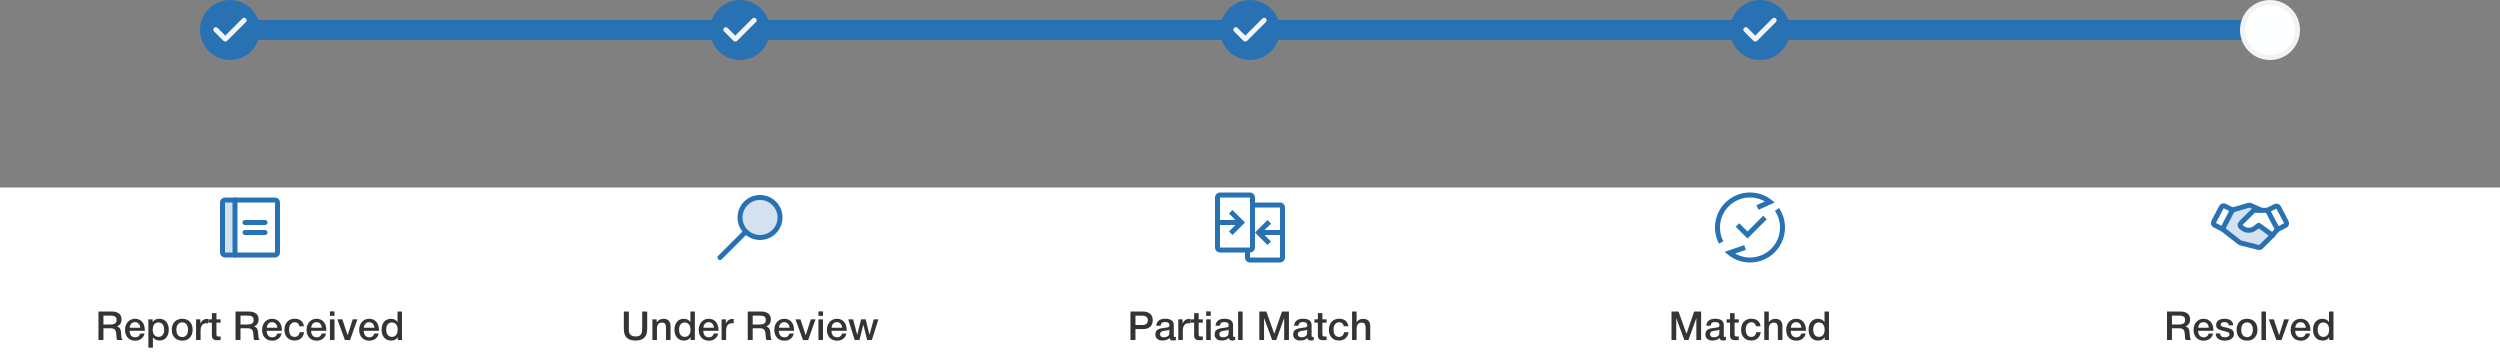 <svg width="1000" height="145" viewBox="0 0 1000 145" fill="none" xmlns="http://www.w3.org/2000/svg">
<rect x="0" y="0" width="1000" height="145" fill="#808080" stroke="none"/>
<rect x="88" y="8" width="827" height="8" rx="4" fill="#F2F3F7"/>
<rect x="88" y="8" width="816" height="8" rx="4" fill="#2872B3"/>
<circle cx="92" cy="12" r="12" fill="#2872B3"/>
<path fill-rule="evenodd" clip-rule="evenodd" d="M98.364 7.407C98.552 7.595 98.657 7.849 98.657 8.114C98.657 8.38 98.552 8.634 98.364 8.821L90.869 16.317C90.77 16.416 90.652 16.494 90.523 16.548C90.393 16.602 90.254 16.629 90.114 16.629C89.974 16.629 89.836 16.602 89.706 16.548C89.577 16.494 89.459 16.416 89.36 16.317L85.636 12.593C85.541 12.501 85.464 12.391 85.412 12.269C85.36 12.147 85.332 12.015 85.331 11.883C85.33 11.75 85.355 11.618 85.405 11.495C85.456 11.373 85.53 11.261 85.624 11.167C85.718 11.073 85.829 10.999 85.952 10.948C86.075 10.898 86.207 10.873 86.34 10.874C86.472 10.875 86.603 10.903 86.725 10.955C86.847 11.008 86.958 11.084 87.05 11.179L90.114 14.243L96.949 7.407C97.042 7.314 97.153 7.241 97.274 7.19C97.395 7.14 97.525 7.114 97.657 7.114C97.788 7.114 97.918 7.14 98.04 7.19C98.161 7.241 98.271 7.314 98.364 7.407Z" fill="#F2F3F7"/>
<circle cx="296" cy="12" r="12" fill="#2872B3"/>
<path fill-rule="evenodd" clip-rule="evenodd" d="M302.364 7.407C302.552 7.595 302.657 7.849 302.657 8.114C302.657 8.38 302.552 8.634 302.364 8.821L294.869 16.317C294.77 16.416 294.652 16.494 294.523 16.548C294.393 16.602 294.255 16.629 294.114 16.629C293.974 16.629 293.836 16.602 293.706 16.548C293.577 16.494 293.459 16.416 293.36 16.317L289.636 12.593C289.541 12.501 289.464 12.391 289.412 12.269C289.36 12.147 289.332 12.015 289.331 11.883C289.33 11.75 289.355 11.618 289.405 11.495C289.456 11.373 289.53 11.261 289.624 11.167C289.718 11.073 289.829 10.999 289.952 10.948C290.075 10.898 290.207 10.873 290.34 10.874C290.472 10.875 290.603 10.903 290.726 10.955C290.848 11.008 290.958 11.084 291.05 11.179L294.114 14.243L300.949 7.407C301.042 7.314 301.153 7.241 301.274 7.19C301.395 7.14 301.525 7.114 301.657 7.114C301.788 7.114 301.918 7.14 302.04 7.19C302.161 7.241 302.271 7.314 302.364 7.407Z" fill="#F2F3F7"/>
<circle cx="500" cy="12" r="12" fill="#2872B3"/>
<path fill-rule="evenodd" clip-rule="evenodd" d="M506.364 7.407C506.552 7.595 506.657 7.849 506.657 8.114C506.657 8.38 506.552 8.634 506.364 8.821L498.869 16.317C498.77 16.416 498.652 16.494 498.523 16.548C498.393 16.602 498.255 16.629 498.114 16.629C497.974 16.629 497.836 16.602 497.706 16.548C497.577 16.494 497.459 16.416 497.36 16.317L493.636 12.593C493.541 12.501 493.464 12.391 493.412 12.269C493.36 12.147 493.332 12.015 493.331 11.883C493.33 11.75 493.355 11.618 493.405 11.495C493.456 11.373 493.53 11.261 493.624 11.167C493.718 11.073 493.829 10.999 493.952 10.948C494.075 10.898 494.207 10.873 494.34 10.874C494.472 10.875 494.603 10.903 494.726 10.955C494.848 11.008 494.958 11.084 495.05 11.179L498.114 14.243L504.949 7.407C505.042 7.314 505.153 7.241 505.274 7.19C505.395 7.14 505.525 7.114 505.657 7.114C505.788 7.114 505.918 7.14 506.04 7.19C506.161 7.241 506.271 7.314 506.364 7.407Z" fill="#F2F3F7"/>
<circle cx="704" cy="12" r="12" fill="#2872B3"/>
<path fill-rule="evenodd" clip-rule="evenodd" d="M710.364 7.407C710.552 7.595 710.657 7.849 710.657 8.114C710.657 8.38 710.552 8.634 710.364 8.821L702.869 16.317C702.77 16.416 702.652 16.494 702.523 16.548C702.393 16.602 702.255 16.629 702.114 16.629C701.974 16.629 701.836 16.602 701.706 16.548C701.577 16.494 701.459 16.416 701.36 16.317L697.636 12.593C697.541 12.501 697.464 12.391 697.412 12.269C697.36 12.147 697.332 12.015 697.331 11.883C697.33 11.75 697.355 11.618 697.405 11.495C697.456 11.373 697.53 11.261 697.624 11.167C697.718 11.073 697.829 10.999 697.952 10.948C698.075 10.898 698.207 10.873 698.34 10.874C698.472 10.875 698.603 10.903 698.726 10.955C698.848 11.008 698.958 11.084 699.05 11.179L702.114 14.243L708.949 7.407C709.042 7.314 709.153 7.241 709.274 7.19C709.395 7.14 709.525 7.114 709.657 7.114C709.788 7.114 709.918 7.14 710.04 7.19C710.161 7.241 710.271 7.314 710.364 7.407Z" fill="#F2F3F7"/>
<circle cx="908" cy="12" r="11" fill="#FEFFFF" stroke="#F2F3F7" stroke-width="2"/>
<rect width="200" height="70" transform="translate(0 75)" fill="white"/>
<path opacity="0.2" d="M94 102H90C89.735 102 89.48 101.895 89.293 101.707C89.105 101.52 89 101.265 89 101V81C89 80.735 89.105 80.48 89.293 80.293C89.48 80.105 89.735 80 90 80H94V102Z" fill="#2872B3"/>
<path d="M98 89H106" stroke="#2872B3" stroke-width="2" stroke-linecap="round" stroke-linejoin="round"/>
<path d="M98 93H106" stroke="#2872B3" stroke-width="2" stroke-linecap="round" stroke-linejoin="round"/>
<path d="M110 80H90C89.448 80 89 80.448 89 81V101C89 101.552 89.448 102 90 102H110C110.552 102 111 101.552 111 101V81C111 80.448 110.552 80 110 80Z" stroke="#2872B3" stroke-width="2" stroke-linecap="round" stroke-linejoin="round"/>
<path d="M94 80V102" stroke="#2872B3" stroke-width="2" stroke-linecap="round" stroke-linejoin="round"/>
<path d="M39.387 124.608H44.779C45.899 124.608 46.827 124.864 47.547 125.376C48.251 125.888 48.619 126.688 48.619 127.776C48.619 128.464 48.443 129.056 48.123 129.536C47.787 130.016 47.323 130.368 46.731 130.576C47.003 130.64 47.243 130.736 47.451 130.864C47.643 130.992 47.803 131.136 47.915 131.28C48.027 131.44 48.123 131.632 48.203 131.856C48.267 132.096 48.315 132.304 48.347 132.48C48.379 132.656 48.395 132.88 48.427 133.168C48.427 133.248 48.443 133.392 48.459 133.6C48.475 133.824 48.491 133.968 48.491 134.032C48.491 134.096 48.507 134.224 48.523 134.384C48.539 134.56 48.555 134.688 48.571 134.752C48.571 134.816 48.587 134.928 48.619 135.056C48.651 135.184 48.667 135.296 48.699 135.36C48.715 135.424 48.747 135.504 48.779 135.6C48.811 135.696 48.843 135.76 48.891 135.824C48.923 135.888 48.971 135.952 49.035 136H46.891C46.859 135.968 46.827 135.92 46.795 135.856C46.763 135.792 46.747 135.728 46.731 135.664C46.699 135.6 46.683 135.536 46.683 135.472C46.667 135.408 46.651 135.328 46.635 135.232C46.619 135.136 46.619 135.04 46.619 134.976L46.587 134.688L46.555 134.4C46.555 134.336 46.539 134.224 46.539 134.064C46.523 133.904 46.523 133.792 46.523 133.728C46.459 132.8 46.267 132.176 45.931 131.824C45.595 131.472 44.955 131.296 44.027 131.296H41.371V136H39.387V124.608ZM41.371 126.24V129.808H44.011C44.395 129.808 44.715 129.792 44.987 129.744C45.243 129.712 45.515 129.632 45.787 129.52C46.059 129.408 46.267 129.216 46.411 128.96C46.555 128.704 46.635 128.384 46.635 127.984C46.635 127.632 46.571 127.328 46.443 127.088C46.315 126.848 46.123 126.672 45.883 126.544C45.643 126.432 45.403 126.352 45.147 126.304C44.891 126.272 44.603 126.24 44.267 126.24H41.371ZM57.821 133.424C57.613 134.32 57.165 135.024 56.493 135.52C55.821 136.032 55.005 136.272 54.077 136.272C52.829 136.272 51.837 135.872 51.101 135.072C50.365 134.272 50.013 133.232 50.013 131.968C50.013 130.688 50.381 129.616 51.133 128.768C51.885 127.936 52.845 127.504 54.013 127.504C55.213 127.504 56.173 127.92 56.877 128.752C57.581 129.584 57.933 130.704 57.933 132.128V132.32H51.837C51.853 133.152 52.061 133.808 52.461 134.256C52.845 134.704 53.405 134.928 54.109 134.928C54.605 134.928 55.005 134.816 55.325 134.576C55.645 134.336 55.885 133.952 56.077 133.424H57.821ZM56.109 131.104C56.045 130.416 55.837 129.872 55.453 129.472C55.069 129.072 54.589 128.864 53.997 128.864C53.389 128.864 52.909 129.056 52.541 129.44C52.173 129.824 51.949 130.384 51.869 131.104H56.109ZM61.063 127.744V128.848C61.607 127.952 62.503 127.504 63.751 127.504C64.887 127.504 65.799 127.904 66.487 128.704C67.159 129.504 67.511 130.576 67.511 131.904C67.511 133.216 67.175 134.256 66.503 135.04C65.831 135.824 64.951 136.208 63.847 136.208C62.663 136.208 61.767 135.776 61.159 134.912V139.056H59.351V127.744H61.063ZM63.383 128.976C62.663 128.976 62.103 129.232 61.703 129.744C61.287 130.256 61.095 130.976 61.095 131.872C61.095 132.768 61.287 133.472 61.703 133.984C62.119 134.496 62.679 134.752 63.415 134.752C64.103 134.752 64.647 134.496 65.063 133.984C65.463 133.472 65.671 132.784 65.671 131.904C65.671 131.008 65.463 130.304 65.047 129.776C64.631 129.248 64.087 128.976 63.383 128.976ZM72.925 127.504C74.173 127.504 75.181 127.904 75.933 128.688C76.669 129.488 77.053 130.544 77.053 131.872C77.053 133.216 76.669 134.288 75.933 135.072C75.197 135.872 74.189 136.256 72.925 136.256C71.629 136.256 70.605 135.872 69.853 135.072C69.085 134.288 68.717 133.216 68.717 131.872C68.717 130.544 69.085 129.488 69.853 128.688C70.621 127.904 71.645 127.504 72.925 127.504ZM72.893 128.944C72.157 128.944 71.597 129.216 71.181 129.728C70.765 130.256 70.557 130.976 70.557 131.872C70.557 132.8 70.765 133.536 71.181 134.048C71.597 134.576 72.173 134.832 72.909 134.832C73.613 134.832 74.173 134.576 74.589 134.048C75.005 133.52 75.213 132.784 75.213 131.856C75.213 130.96 75.005 130.24 74.589 129.728C74.173 129.216 73.613 128.944 72.893 128.944ZM83.257 127.584V129.328C82.937 129.296 82.713 129.28 82.617 129.28C81.017 129.28 80.233 130.32 80.233 132.368V136H78.425V127.744H80.137V129.392C80.713 128.176 81.641 127.552 82.905 127.552L83.257 127.584ZM88.242 127.744V129.072H86.578V133.424C86.578 133.68 86.578 133.872 86.594 133.968C86.594 134.064 86.626 134.176 86.69 134.304C86.738 134.432 86.834 134.512 86.962 134.544C87.09 134.592 87.282 134.608 87.522 134.608C87.81 134.608 88.05 134.608 88.242 134.576V136.016C87.874 136.064 87.458 136.08 87.01 136.08C86.69 136.08 86.402 136.064 86.162 136.016C85.922 135.968 85.73 135.904 85.57 135.84C85.41 135.776 85.266 135.68 85.17 135.52C85.058 135.36 84.978 135.232 84.914 135.136C84.85 135.04 84.818 134.848 84.786 134.592C84.754 134.336 84.754 134.144 84.754 134.016V133.312V133.216V133.12V133.008V129.072H83.378V127.744H84.754V125.264H86.578V127.744H88.242ZM94.215 124.608H99.607C100.727 124.608 101.655 124.864 102.375 125.376C103.079 125.888 103.447 126.688 103.447 127.776C103.447 128.464 103.271 129.056 102.951 129.536C102.615 130.016 102.151 130.368 101.559 130.576C101.831 130.64 102.071 130.736 102.279 130.864C102.471 130.992 102.631 131.136 102.743 131.28C102.855 131.44 102.951 131.632 103.031 131.856C103.095 132.096 103.143 132.304 103.175 132.48C103.207 132.656 103.223 132.88 103.255 133.168C103.255 133.248 103.271 133.392 103.287 133.6C103.303 133.824 103.319 133.968 103.319 134.032C103.319 134.096 103.335 134.224 103.351 134.384C103.367 134.56 103.383 134.688 103.399 134.752C103.399 134.816 103.415 134.928 103.447 135.056C103.479 135.184 103.495 135.296 103.527 135.36C103.543 135.424 103.575 135.504 103.607 135.6C103.639 135.696 103.671 135.76 103.719 135.824C103.751 135.888 103.799 135.952 103.863 136H101.719C101.687 135.968 101.655 135.92 101.623 135.856C101.591 135.792 101.575 135.728 101.559 135.664C101.527 135.6 101.511 135.536 101.511 135.472C101.495 135.408 101.479 135.328 101.463 135.232C101.447 135.136 101.447 135.04 101.447 134.976L101.415 134.688L101.383 134.4C101.383 134.336 101.367 134.224 101.367 134.064C101.351 133.904 101.351 133.792 101.351 133.728C101.287 132.8 101.095 132.176 100.759 131.824C100.423 131.472 99.783 131.296 98.855 131.296H96.199V136H94.215V124.608ZM96.199 126.24V129.808H98.839C99.223 129.808 99.543 129.792 99.815 129.744C100.071 129.712 100.343 129.632 100.615 129.52C100.887 129.408 101.095 129.216 101.239 128.96C101.383 128.704 101.463 128.384 101.463 127.984C101.463 127.632 101.399 127.328 101.271 127.088C101.143 126.848 100.951 126.672 100.711 126.544C100.471 126.432 100.231 126.352 99.975 126.304C99.719 126.272 99.431 126.24 99.095 126.24H96.199ZM112.649 133.424C112.441 134.32 111.993 135.024 111.321 135.52C110.649 136.032 109.833 136.272 108.905 136.272C107.657 136.272 106.665 135.872 105.929 135.072C105.193 134.272 104.841 133.232 104.841 131.968C104.841 130.688 105.209 129.616 105.961 128.768C106.713 127.936 107.673 127.504 108.841 127.504C110.041 127.504 111.001 127.92 111.705 128.752C112.409 129.584 112.761 130.704 112.761 132.128V132.32H106.665C106.681 133.152 106.889 133.808 107.289 134.256C107.673 134.704 108.233 134.928 108.937 134.928C109.433 134.928 109.833 134.816 110.153 134.576C110.473 134.336 110.713 133.952 110.905 133.424H112.649ZM110.937 131.104C110.873 130.416 110.665 129.872 110.281 129.472C109.897 129.072 109.417 128.864 108.825 128.864C108.217 128.864 107.737 129.056 107.369 129.44C107.001 129.824 106.777 130.384 106.697 131.104H110.937ZM121.635 132.88C121.508 133.904 121.092 134.704 120.42 135.312C119.732 135.92 118.868 136.208 117.844 136.208C116.596 136.208 115.62 135.824 114.884 135.04C114.148 134.256 113.78 133.232 113.78 131.952C113.78 130.592 114.148 129.504 114.884 128.704C115.62 127.904 116.628 127.488 117.891 127.488C118.948 127.488 119.796 127.76 120.436 128.288C121.076 128.832 121.46 129.568 121.572 130.512H119.764C119.652 130 119.444 129.6 119.124 129.312C118.804 129.04 118.388 128.896 117.908 128.896C117.204 128.896 116.644 129.168 116.244 129.696C115.828 130.224 115.636 130.944 115.636 131.856C115.636 132.784 115.828 133.488 116.212 134C116.596 134.512 117.14 134.768 117.844 134.768C118.388 134.768 118.82 134.608 119.172 134.288C119.524 133.968 119.748 133.488 119.844 132.88H121.635ZM130.43 133.424C130.222 134.32 129.774 135.024 129.102 135.52C128.43 136.032 127.614 136.272 126.686 136.272C125.438 136.272 124.446 135.872 123.71 135.072C122.974 134.272 122.622 133.232 122.622 131.968C122.622 130.688 122.99 129.616 123.742 128.768C124.494 127.936 125.454 127.504 126.622 127.504C127.822 127.504 128.782 127.92 129.486 128.752C130.19 129.584 130.542 130.704 130.542 132.128V132.32H124.446C124.462 133.152 124.67 133.808 125.07 134.256C125.454 134.704 126.014 134.928 126.718 134.928C127.214 134.928 127.614 134.816 127.934 134.576C128.254 134.336 128.494 133.952 128.686 133.424H130.43ZM128.718 131.104C128.654 130.416 128.446 129.872 128.062 129.472C127.678 129.072 127.198 128.864 126.606 128.864C125.998 128.864 125.518 129.056 125.15 129.44C124.782 129.824 124.558 130.384 124.478 131.104H128.718ZM133.801 124.56V126.352H131.977V124.56H133.801ZM133.801 127.744V136H131.977V127.744H133.801ZM134.956 127.744H136.94L139.052 134.096L141.084 127.744H142.972L140.012 136.016H137.964L134.956 127.744ZM151.477 133.424C151.269 134.32 150.821 135.024 150.149 135.52C149.477 136.032 148.661 136.272 147.733 136.272C146.485 136.272 145.493 135.872 144.757 135.072C144.021 134.272 143.669 133.232 143.669 131.968C143.669 130.688 144.037 129.616 144.789 128.768C145.541 127.936 146.501 127.504 147.669 127.504C148.869 127.504 149.829 127.92 150.533 128.752C151.237 129.584 151.589 130.704 151.589 132.128V132.32H145.493C145.509 133.152 145.717 133.808 146.117 134.256C146.501 134.704 147.061 134.928 147.765 134.928C148.261 134.928 148.661 134.816 148.981 134.576C149.301 134.336 149.541 133.952 149.733 133.424H151.477ZM149.765 131.104C149.701 130.416 149.493 129.872 149.109 129.472C148.725 129.072 148.245 128.864 147.653 128.864C147.045 128.864 146.565 129.056 146.197 129.44C145.829 129.824 145.605 130.384 145.525 131.104H149.765ZM160.8 124.608V136H159.088V134.864C158.56 135.776 157.68 136.224 156.448 136.224C155.28 136.224 154.352 135.84 153.664 135.04C152.976 134.256 152.64 133.2 152.64 131.856C152.64 130.544 152.976 129.488 153.648 128.704C154.32 127.92 155.232 127.52 156.384 127.52C157.536 127.52 158.416 127.952 159.008 128.816V124.608H160.8ZM156.72 128.992C156.016 128.992 155.472 129.248 155.072 129.76C154.672 130.272 154.48 130.96 154.48 131.824C154.48 132.736 154.672 133.456 155.088 133.968C155.504 134.496 156.064 134.752 156.784 134.752C157.488 134.752 158.048 134.496 158.448 133.984C158.848 133.472 159.056 132.768 159.056 131.856C159.056 130.96 158.848 130.256 158.432 129.744C158.016 129.248 157.456 128.992 156.72 128.992Z" fill="#343434"/>
<rect width="200" height="70" transform="translate(200 75)" fill="white"/>
<path d="M298.347 92.653C295.227 89.533 295.227 84.467 298.347 81.333C301.467 78.213 306.533 78.213 309.667 81.333C312.787 84.453 312.787 89.52 309.667 92.653C306.547 95.773 301.48 95.773 298.347 92.653Z" fill="#2872B3" fill-opacity="0.2" stroke="#2872B3" stroke-width="2" stroke-linecap="round" stroke-linejoin="round"/>
<path d="M298 93L288 103" stroke="#2872B3" stroke-width="2" stroke-linecap="round" stroke-linejoin="round"/>
<path d="M258.878 124.608V131.584C258.878 134.688 257.326 136.224 254.238 136.224C252.622 136.224 251.438 135.84 250.67 135.072C249.902 134.304 249.534 133.136 249.534 131.552V124.608H251.534V131.952C251.534 133.712 252.446 134.576 254.27 134.576C254.814 134.576 255.278 134.512 255.63 134.352C255.982 134.208 256.254 133.984 256.43 133.664C256.59 133.36 256.718 133.024 256.782 132.672C256.846 132.32 256.878 131.872 256.878 131.328V124.608H258.878ZM262.681 127.744V128.96C263.337 128 264.249 127.52 265.417 127.52C266.345 127.52 267.049 127.776 267.513 128.288C267.977 128.8 268.217 129.536 268.217 130.496V136H266.393V131.2C266.393 130.88 266.377 130.608 266.345 130.384C266.313 130.16 266.233 129.936 266.137 129.712C266.041 129.488 265.881 129.328 265.657 129.216C265.433 129.104 265.145 129.04 264.793 129.04C263.449 129.04 262.777 129.888 262.777 131.552V136H260.953V127.744H262.681ZM277.948 124.608V136H276.236V134.864C275.708 135.776 274.828 136.224 273.596 136.224C272.428 136.224 271.5 135.84 270.812 135.04C270.124 134.256 269.788 133.2 269.788 131.856C269.788 130.544 270.124 129.488 270.796 128.704C271.468 127.92 272.38 127.52 273.532 127.52C274.684 127.52 275.564 127.952 276.156 128.816V124.608H277.948ZM273.868 128.992C273.164 128.992 272.62 129.248 272.22 129.76C271.82 130.272 271.628 130.96 271.628 131.824C271.628 132.736 271.82 133.456 272.236 133.968C272.652 134.496 273.212 134.752 273.932 134.752C274.636 134.752 275.196 134.496 275.596 133.984C275.996 133.472 276.204 132.768 276.204 131.856C276.204 130.96 275.996 130.256 275.58 129.744C275.164 129.248 274.604 128.992 273.868 128.992ZM287.297 133.424C287.089 134.32 286.641 135.024 285.969 135.52C285.297 136.032 284.481 136.272 283.553 136.272C282.305 136.272 281.313 135.872 280.577 135.072C279.841 134.272 279.489 133.232 279.489 131.968C279.489 130.688 279.857 129.616 280.609 128.768C281.361 127.936 282.321 127.504 283.489 127.504C284.689 127.504 285.649 127.92 286.353 128.752C287.057 129.584 287.409 130.704 287.409 132.128V132.32H281.313C281.329 133.152 281.537 133.808 281.937 134.256C282.321 134.704 282.881 134.928 283.585 134.928C284.081 134.928 284.481 134.816 284.801 134.576C285.121 134.336 285.361 133.952 285.553 133.424H287.297ZM285.585 131.104C285.521 130.416 285.313 129.872 284.929 129.472C284.545 129.072 284.065 128.864 283.473 128.864C282.865 128.864 282.385 129.056 282.017 129.44C281.649 129.824 281.425 130.384 281.345 131.104H285.585ZM293.468 127.584V129.328C293.148 129.296 292.924 129.28 292.828 129.28C291.228 129.28 290.444 130.32 290.444 132.368V136H288.636V127.744H290.348V129.392C290.924 128.176 291.852 127.552 293.116 127.552L293.468 127.584ZM299.098 124.608H304.49C305.61 124.608 306.538 124.864 307.258 125.376C307.962 125.888 308.33 126.688 308.33 127.776C308.33 128.464 308.154 129.056 307.834 129.536C307.498 130.016 307.034 130.368 306.442 130.576C306.714 130.64 306.954 130.736 307.162 130.864C307.354 130.992 307.514 131.136 307.626 131.28C307.738 131.44 307.834 131.632 307.914 131.856C307.978 132.096 308.026 132.304 308.058 132.48C308.09 132.656 308.106 132.88 308.138 133.168C308.138 133.248 308.154 133.392 308.17 133.6C308.186 133.824 308.202 133.968 308.202 134.032C308.202 134.096 308.218 134.224 308.234 134.384C308.25 134.56 308.266 134.688 308.282 134.752C308.282 134.816 308.298 134.928 308.33 135.056C308.362 135.184 308.378 135.296 308.41 135.36C308.426 135.424 308.458 135.504 308.49 135.6C308.522 135.696 308.554 135.76 308.602 135.824C308.634 135.888 308.682 135.952 308.746 136H306.602C306.57 135.968 306.538 135.92 306.506 135.856C306.474 135.792 306.458 135.728 306.442 135.664C306.41 135.6 306.394 135.536 306.394 135.472C306.378 135.408 306.362 135.328 306.346 135.232C306.33 135.136 306.33 135.04 306.33 134.976L306.298 134.688L306.266 134.4C306.266 134.336 306.25 134.224 306.25 134.064C306.234 133.904 306.234 133.792 306.234 133.728C306.17 132.8 305.978 132.176 305.642 131.824C305.306 131.472 304.666 131.296 303.738 131.296H301.082V136H299.098V124.608ZM301.082 126.24V129.808H303.722C304.106 129.808 304.426 129.792 304.698 129.744C304.954 129.712 305.226 129.632 305.498 129.52C305.77 129.408 305.978 129.216 306.122 128.96C306.266 128.704 306.346 128.384 306.346 127.984C306.346 127.632 306.282 127.328 306.154 127.088C306.026 126.848 305.834 126.672 305.594 126.544C305.354 126.432 305.114 126.352 304.858 126.304C304.602 126.272 304.314 126.24 303.978 126.24H301.082ZM317.532 133.424C317.324 134.32 316.876 135.024 316.204 135.52C315.532 136.032 314.716 136.272 313.788 136.272C312.54 136.272 311.548 135.872 310.812 135.072C310.076 134.272 309.724 133.232 309.724 131.968C309.724 130.688 310.092 129.616 310.844 128.768C311.596 127.936 312.556 127.504 313.724 127.504C314.924 127.504 315.884 127.92 316.588 128.752C317.292 129.584 317.644 130.704 317.644 132.128V132.32H311.548C311.564 133.152 311.772 133.808 312.172 134.256C312.556 134.704 313.116 134.928 313.82 134.928C314.316 134.928 314.716 134.816 315.036 134.576C315.356 134.336 315.596 133.952 315.788 133.424H317.532ZM315.82 131.104C315.756 130.416 315.548 129.872 315.164 129.472C314.78 129.072 314.3 128.864 313.708 128.864C313.1 128.864 312.62 129.056 312.252 129.44C311.884 129.824 311.66 130.384 311.58 131.104H315.82ZM318.198 127.744H320.182L322.294 134.096L324.326 127.744H326.214L323.254 136.016H321.206L318.198 127.744ZM329.199 124.56V126.352H327.375V124.56H329.199ZM329.199 127.744V136H327.375V127.744H329.199ZM338.579 133.424C338.371 134.32 337.923 135.024 337.251 135.52C336.579 136.032 335.763 136.272 334.835 136.272C333.587 136.272 332.595 135.872 331.859 135.072C331.123 134.272 330.771 133.232 330.771 131.968C330.771 130.688 331.139 129.616 331.891 128.768C332.643 127.936 333.603 127.504 334.771 127.504C335.971 127.504 336.931 127.92 337.635 128.752C338.339 129.584 338.691 130.704 338.691 132.128V132.32H332.595C332.611 133.152 332.819 133.808 333.219 134.256C333.603 134.704 334.163 134.928 334.867 134.928C335.363 134.928 335.763 134.816 336.083 134.576C336.403 134.336 336.643 133.952 336.835 133.424H338.579ZM336.867 131.104C336.803 130.416 336.595 129.872 336.211 129.472C335.827 129.072 335.347 128.864 334.755 128.864C334.147 128.864 333.667 129.056 333.299 129.44C332.931 129.824 332.707 130.384 332.627 131.104H336.867ZM339.309 127.744H341.245L342.877 133.936L344.429 127.744H346.269L347.789 133.936L349.501 127.744H351.357L348.749 136H346.877L345.325 129.872L343.789 136H341.869L339.309 127.744Z" fill="#343434"/>
<rect width="200" height="70" transform="translate(400 75)" fill="white"/>
<path d="M512 81H502V79C502 78.47 501.789 77.961 501.414 77.586C501.039 77.211 500.53 77 500 77H488C487.47 77 486.961 77.211 486.586 77.586C486.211 77.961 486 78.47 486 79V99C486 99.53 486.211 100.039 486.586 100.414C486.961 100.789 487.47 101 488 101H498V103C498 103.53 498.211 104.039 498.586 104.414C498.961 104.789 499.47 105 500 105H512C512.53 105 513.039 104.789 513.414 104.414C513.789 104.039 514 103.53 514 103V83C514 82.47 513.789 81.961 513.414 81.586C513.039 81.211 512.53 81 512 81ZM488 90H494.17L491.59 92.59L493 94L498 89L493 84L491.59 85.41L494.17 88H488V79H500V99H488V90ZM500 103V101C500.53 101 501.039 100.789 501.414 100.414C501.789 100.039 502 99.53 502 99V83H512V92H505.83L508.41 89.41L507 88L502 93L507 98L508.41 96.59L505.83 94H512V103H500Z" fill="#2872B3"/>
<path d="M452.185 124.608H457.129C458.345 124.608 459.321 124.912 460.025 125.488C460.729 126.064 461.097 126.928 461.097 128.08C461.097 129.168 460.761 130.032 460.105 130.672C459.433 131.312 458.537 131.616 457.401 131.616H454.185V136H452.185V124.608ZM454.185 126.272V130H456.969C458.409 130 459.145 129.376 459.145 128.128C459.145 126.896 458.361 126.272 456.793 126.272H454.185ZM462.505 130.288C462.697 128.432 463.897 127.488 466.121 127.488C467.145 127.488 467.977 127.696 468.585 128.096C469.193 128.512 469.513 129.136 469.513 129.984V134.176C469.513 134.416 469.529 134.576 469.593 134.656C469.657 134.752 469.769 134.784 469.945 134.784C470.073 134.784 470.201 134.784 470.361 134.752V136.032C469.881 136.16 469.497 136.208 469.177 136.208C468.393 136.208 467.945 135.888 467.833 135.216C467.129 135.888 466.169 136.208 464.937 136.208C464.073 136.208 463.401 136 462.905 135.552C462.393 135.104 462.153 134.512 462.153 133.744C462.153 133.52 462.169 133.296 462.233 133.088C462.281 132.896 462.345 132.72 462.409 132.56C462.473 132.416 462.585 132.272 462.745 132.144C462.905 132.016 463.033 131.92 463.129 131.824C463.225 131.744 463.401 131.664 463.625 131.584C463.849 131.52 464.025 131.456 464.137 131.424C464.249 131.392 464.441 131.344 464.729 131.296C465.001 131.264 465.177 131.232 465.273 131.216C465.369 131.2 465.561 131.168 465.849 131.136C466.489 131.056 466.937 130.992 467.177 130.928C467.401 130.864 467.561 130.784 467.657 130.656C467.721 130.576 467.769 130.384 467.769 130.064C467.769 129.232 467.193 128.816 466.073 128.816C465.465 128.816 465.033 128.928 464.761 129.152C464.473 129.376 464.297 129.76 464.233 130.288H462.505ZM467.753 131.856C467.609 131.936 467.449 132 467.273 132.064C467.081 132.128 466.937 132.16 466.825 132.176C466.713 132.192 466.537 132.208 466.297 132.24C466.057 132.272 465.897 132.304 465.833 132.304C465.609 132.336 465.433 132.368 465.305 132.4C465.177 132.432 465.017 132.464 464.825 132.528C464.633 132.592 464.489 132.672 464.393 132.768C464.297 132.864 464.201 132.976 464.137 133.136C464.057 133.296 464.025 133.472 464.025 133.68C464.025 134.08 464.153 134.384 464.409 134.592C464.665 134.816 465.033 134.912 465.513 134.912C466.313 134.912 466.937 134.704 467.385 134.256C467.625 134.016 467.753 133.536 467.753 132.832V131.856ZM476.148 127.584V129.328C475.828 129.296 475.604 129.28 475.508 129.28C473.908 129.28 473.124 130.32 473.124 132.368V136H471.316V127.744H473.028V129.392C473.604 128.176 474.532 127.552 475.796 127.552L476.148 127.584ZM481.133 127.744V129.072H479.469V133.424C479.469 133.68 479.469 133.872 479.485 133.968C479.485 134.064 479.517 134.176 479.581 134.304C479.629 134.432 479.725 134.512 479.853 134.544C479.981 134.592 480.173 134.608 480.413 134.608C480.701 134.608 480.941 134.608 481.133 134.576V136.016C480.765 136.064 480.349 136.08 479.901 136.08C479.581 136.08 479.293 136.064 479.053 136.016C478.813 135.968 478.621 135.904 478.461 135.84C478.301 135.776 478.157 135.68 478.061 135.52C477.949 135.36 477.869 135.232 477.805 135.136C477.741 135.04 477.709 134.848 477.677 134.592C477.645 134.336 477.645 134.144 477.645 134.016V133.312V133.216V133.12V133.008V129.072H476.269V127.744H477.645V125.264H479.469V127.744H481.133ZM484.301 124.56V126.352H482.477V124.56H484.301ZM484.301 127.744V136H482.477V127.744H484.301ZM486.208 130.288C486.4 128.432 487.6 127.488 489.824 127.488C490.848 127.488 491.68 127.696 492.288 128.096C492.896 128.512 493.216 129.136 493.216 129.984V134.176C493.216 134.416 493.232 134.576 493.296 134.656C493.36 134.752 493.472 134.784 493.648 134.784C493.776 134.784 493.904 134.784 494.064 134.752V136.032C493.584 136.16 493.2 136.208 492.88 136.208C492.096 136.208 491.648 135.888 491.536 135.216C490.832 135.888 489.872 136.208 488.64 136.208C487.776 136.208 487.104 136 486.608 135.552C486.096 135.104 485.856 134.512 485.856 133.744C485.856 133.52 485.872 133.296 485.936 133.088C485.984 132.896 486.048 132.72 486.112 132.56C486.176 132.416 486.288 132.272 486.448 132.144C486.608 132.016 486.736 131.92 486.832 131.824C486.928 131.744 487.104 131.664 487.328 131.584C487.552 131.52 487.728 131.456 487.84 131.424C487.952 131.392 488.144 131.344 488.432 131.296C488.704 131.264 488.88 131.232 488.976 131.216C489.072 131.2 489.264 131.168 489.552 131.136C490.192 131.056 490.64 130.992 490.88 130.928C491.104 130.864 491.264 130.784 491.36 130.656C491.424 130.576 491.472 130.384 491.472 130.064C491.472 129.232 490.896 128.816 489.776 128.816C489.168 128.816 488.736 128.928 488.464 129.152C488.176 129.376 488 129.76 487.936 130.288H486.208ZM491.456 131.856C491.312 131.936 491.152 132 490.976 132.064C490.784 132.128 490.64 132.16 490.528 132.176C490.416 132.192 490.24 132.208 490 132.24C489.76 132.272 489.6 132.304 489.536 132.304C489.312 132.336 489.136 132.368 489.008 132.4C488.88 132.432 488.72 132.464 488.528 132.528C488.336 132.592 488.192 132.672 488.096 132.768C488 132.864 487.904 132.976 487.84 133.136C487.76 133.296 487.728 133.472 487.728 133.68C487.728 134.08 487.856 134.384 488.112 134.592C488.368 134.816 488.736 134.912 489.216 134.912C490.016 134.912 490.64 134.704 491.088 134.256C491.328 134.016 491.456 133.536 491.456 132.832V131.856ZM497.051 124.608V136H495.243V124.608H497.051ZM515.571 124.608V136H513.667V127.216L510.499 136H508.867L505.619 127.216V136H503.731V124.608H506.531L509.715 133.52L512.787 124.608H515.571ZM517.63 130.288C517.822 128.432 519.022 127.488 521.246 127.488C522.27 127.488 523.102 127.696 523.71 128.096C524.318 128.512 524.638 129.136 524.638 129.984V134.176C524.638 134.416 524.654 134.576 524.718 134.656C524.782 134.752 524.894 134.784 525.07 134.784C525.198 134.784 525.326 134.784 525.486 134.752V136.032C525.006 136.16 524.622 136.208 524.302 136.208C523.518 136.208 523.07 135.888 522.958 135.216C522.254 135.888 521.294 136.208 520.062 136.208C519.198 136.208 518.526 136 518.03 135.552C517.518 135.104 517.278 134.512 517.278 133.744C517.278 133.52 517.294 133.296 517.358 133.088C517.406 132.896 517.47 132.72 517.534 132.56C517.598 132.416 517.71 132.272 517.87 132.144C518.03 132.016 518.158 131.92 518.254 131.824C518.35 131.744 518.526 131.664 518.75 131.584C518.974 131.52 519.15 131.456 519.262 131.424C519.374 131.392 519.566 131.344 519.854 131.296C520.126 131.264 520.302 131.232 520.398 131.216C520.494 131.2 520.686 131.168 520.974 131.136C521.614 131.056 522.062 130.992 522.302 130.928C522.526 130.864 522.686 130.784 522.782 130.656C522.846 130.576 522.894 130.384 522.894 130.064C522.894 129.232 522.318 128.816 521.198 128.816C520.59 128.816 520.158 128.928 519.886 129.152C519.598 129.376 519.422 129.76 519.358 130.288H517.63ZM522.878 131.856C522.734 131.936 522.574 132 522.398 132.064C522.206 132.128 522.062 132.16 521.95 132.176C521.838 132.192 521.662 132.208 521.422 132.24C521.182 132.272 521.022 132.304 520.958 132.304C520.734 132.336 520.558 132.368 520.43 132.4C520.302 132.432 520.142 132.464 519.95 132.528C519.758 132.592 519.614 132.672 519.518 132.768C519.422 132.864 519.326 132.976 519.262 133.136C519.182 133.296 519.15 133.472 519.15 133.68C519.15 134.08 519.278 134.384 519.534 134.592C519.79 134.816 520.158 134.912 520.638 134.912C521.438 134.912 522.062 134.704 522.51 134.256C522.75 134.016 522.878 133.536 522.878 132.832V131.856ZM530.633 127.744V129.072H528.969V133.424C528.969 133.68 528.969 133.872 528.985 133.968C528.985 134.064 529.017 134.176 529.081 134.304C529.129 134.432 529.225 134.512 529.353 134.544C529.481 134.592 529.673 134.608 529.913 134.608C530.201 134.608 530.441 134.608 530.633 134.576V136.016C530.265 136.064 529.849 136.08 529.401 136.08C529.081 136.08 528.793 136.064 528.553 136.016C528.313 135.968 528.121 135.904 527.961 135.84C527.801 135.776 527.657 135.68 527.561 135.52C527.449 135.36 527.369 135.232 527.305 135.136C527.241 135.04 527.209 134.848 527.177 134.592C527.145 134.336 527.145 134.144 527.145 134.016V133.312V133.216V133.12V133.008V129.072H525.769V127.744H527.145V125.264H528.969V127.744H530.633ZM539.417 132.88C539.289 133.904 538.873 134.704 538.201 135.312C537.513 135.92 536.649 136.208 535.625 136.208C534.377 136.208 533.401 135.824 532.665 135.04C531.929 134.256 531.561 133.232 531.561 131.952C531.561 130.592 531.929 129.504 532.665 128.704C533.401 127.904 534.409 127.488 535.673 127.488C536.729 127.488 537.577 127.76 538.217 128.288C538.857 128.832 539.241 129.568 539.353 130.512H537.545C537.433 130 537.225 129.6 536.905 129.312C536.585 129.04 536.169 128.896 535.689 128.896C534.985 128.896 534.425 129.168 534.025 129.696C533.609 130.224 533.417 130.944 533.417 131.856C533.417 132.784 533.609 133.488 533.993 134C534.377 134.512 534.921 134.768 535.625 134.768C536.169 134.768 536.601 134.608 536.953 134.288C537.305 133.968 537.529 133.488 537.625 132.88H539.417ZM542.643 124.608V128.88C543.251 127.984 544.115 127.536 545.251 127.536C546.147 127.536 546.835 127.792 547.347 128.272C547.843 128.752 548.099 129.472 548.099 130.4V136H546.259V130.992C546.259 130.368 546.147 129.888 545.923 129.552C545.699 129.232 545.283 129.056 544.659 129.056C543.955 129.056 543.443 129.296 543.123 129.744C542.803 130.208 542.643 130.816 542.643 131.568V136H540.835V124.608H542.643Z" fill="#343434"/>
<rect width="200" height="70" transform="translate(600 75)" fill="white"/>
<path d="M695 90L699 94L706 87M688.464 97C687.092 94.367 686.663 91.343 687.248 88.432C687.833 85.521 689.397 82.897 691.68 80.999C693.963 79.1 696.828 78.04 699.797 77.995C702.766 77.95 705.661 78.923 708 80.752L703 83M698 99L691.84 101.12C694.259 103.072 697.298 104.093 700.405 103.997C703.512 103.901 706.482 102.695 708.776 100.598C711.07 98.5 712.537 95.65 712.91 92.564C713.283 89.478 712.538 86.36 710.81 83.776" stroke="#2872B3" stroke-width="2"/>
<path d="M680.446 124.608V136H678.542V127.216L675.374 136H673.742L670.494 127.216V136H668.606V124.608H671.406L674.59 133.52L677.662 124.608H680.446ZM682.505 130.288C682.697 128.432 683.897 127.488 686.121 127.488C687.145 127.488 687.977 127.696 688.585 128.096C689.193 128.512 689.513 129.136 689.513 129.984V134.176C689.513 134.416 689.529 134.576 689.593 134.656C689.657 134.752 689.769 134.784 689.945 134.784C690.073 134.784 690.201 134.784 690.361 134.752V136.032C689.881 136.16 689.497 136.208 689.177 136.208C688.393 136.208 687.945 135.888 687.833 135.216C687.129 135.888 686.169 136.208 684.937 136.208C684.073 136.208 683.401 136 682.905 135.552C682.393 135.104 682.153 134.512 682.153 133.744C682.153 133.52 682.169 133.296 682.233 133.088C682.281 132.896 682.345 132.72 682.409 132.56C682.473 132.416 682.585 132.272 682.745 132.144C682.905 132.016 683.033 131.92 683.129 131.824C683.225 131.744 683.401 131.664 683.625 131.584C683.849 131.52 684.025 131.456 684.137 131.424C684.249 131.392 684.441 131.344 684.729 131.296C685.001 131.264 685.177 131.232 685.273 131.216C685.369 131.2 685.561 131.168 685.849 131.136C686.489 131.056 686.937 130.992 687.177 130.928C687.401 130.864 687.561 130.784 687.657 130.656C687.721 130.576 687.769 130.384 687.769 130.064C687.769 129.232 687.193 128.816 686.073 128.816C685.465 128.816 685.033 128.928 684.761 129.152C684.473 129.376 684.297 129.76 684.233 130.288H682.505ZM687.753 131.856C687.609 131.936 687.449 132 687.273 132.064C687.081 132.128 686.937 132.16 686.825 132.176C686.713 132.192 686.537 132.208 686.297 132.24C686.057 132.272 685.897 132.304 685.833 132.304C685.609 132.336 685.433 132.368 685.305 132.4C685.177 132.432 685.017 132.464 684.825 132.528C684.633 132.592 684.489 132.672 684.393 132.768C684.297 132.864 684.201 132.976 684.137 133.136C684.057 133.296 684.025 133.472 684.025 133.68C684.025 134.08 684.153 134.384 684.409 134.592C684.665 134.816 685.033 134.912 685.513 134.912C686.313 134.912 686.937 134.704 687.385 134.256C687.625 134.016 687.753 133.536 687.753 132.832V131.856ZM695.508 127.744V129.072H693.844V133.424C693.844 133.68 693.844 133.872 693.86 133.968C693.86 134.064 693.892 134.176 693.956 134.304C694.004 134.432 694.1 134.512 694.228 134.544C694.356 134.592 694.548 134.608 694.788 134.608C695.076 134.608 695.316 134.608 695.508 134.576V136.016C695.14 136.064 694.724 136.08 694.276 136.08C693.956 136.08 693.668 136.064 693.428 136.016C693.188 135.968 692.996 135.904 692.836 135.84C692.676 135.776 692.532 135.68 692.436 135.52C692.324 135.36 692.244 135.232 692.18 135.136C692.116 135.04 692.084 134.848 692.052 134.592C692.02 134.336 692.02 134.144 692.02 134.016V133.312V133.216V133.12V133.008V129.072H690.644V127.744H692.02V125.264H693.844V127.744H695.508ZM704.292 132.88C704.164 133.904 703.748 134.704 703.076 135.312C702.388 135.92 701.524 136.208 700.5 136.208C699.252 136.208 698.276 135.824 697.54 135.04C696.804 134.256 696.436 133.232 696.436 131.952C696.436 130.592 696.804 129.504 697.54 128.704C698.276 127.904 699.284 127.488 700.548 127.488C701.604 127.488 702.452 127.76 703.092 128.288C703.732 128.832 704.116 129.568 704.228 130.512H702.42C702.308 130 702.1 129.6 701.78 129.312C701.46 129.04 701.044 128.896 700.564 128.896C699.86 128.896 699.3 129.168 698.9 129.696C698.484 130.224 698.292 130.944 698.292 131.856C698.292 132.784 698.484 133.488 698.868 134C699.252 134.512 699.796 134.768 700.5 134.768C701.044 134.768 701.476 134.608 701.828 134.288C702.18 133.968 702.404 133.488 702.5 132.88H704.292ZM707.518 124.608V128.88C708.126 127.984 708.99 127.536 710.126 127.536C711.022 127.536 711.71 127.792 712.222 128.272C712.718 128.752 712.974 129.472 712.974 130.4V136H711.134V130.992C711.134 130.368 711.022 129.888 710.798 129.552C710.574 129.232 710.158 129.056 709.534 129.056C708.83 129.056 708.318 129.296 707.998 129.744C707.678 130.208 707.518 130.816 707.518 131.568V136H705.71V124.608H707.518ZM722.274 133.424C722.066 134.32 721.618 135.024 720.946 135.52C720.274 136.032 719.458 136.272 718.53 136.272C717.282 136.272 716.29 135.872 715.554 135.072C714.818 134.272 714.466 133.232 714.466 131.968C714.466 130.688 714.834 129.616 715.586 128.768C716.338 127.936 717.298 127.504 718.466 127.504C719.666 127.504 720.626 127.92 721.33 128.752C722.034 129.584 722.386 130.704 722.386 132.128V132.32H716.29C716.306 133.152 716.514 133.808 716.914 134.256C717.298 134.704 717.858 134.928 718.562 134.928C719.058 134.928 719.458 134.816 719.778 134.576C720.098 134.336 720.338 133.952 720.53 133.424H722.274ZM720.562 131.104C720.498 130.416 720.29 129.872 719.906 129.472C719.522 129.072 719.042 128.864 718.45 128.864C717.842 128.864 717.362 129.056 716.994 129.44C716.626 129.824 716.402 130.384 716.322 131.104H720.562ZM731.597 124.608V136H729.885V134.864C729.357 135.776 728.477 136.224 727.245 136.224C726.077 136.224 725.149 135.84 724.461 135.04C723.773 134.256 723.437 133.2 723.437 131.856C723.437 130.544 723.773 129.488 724.445 128.704C725.117 127.92 726.029 127.52 727.181 127.52C728.333 127.52 729.213 127.952 729.805 128.816V124.608H731.597ZM727.516 128.992C726.812 128.992 726.269 129.248 725.869 129.76C725.469 130.272 725.277 130.96 725.277 131.824C725.277 132.736 725.469 133.456 725.885 133.968C726.301 134.496 726.861 134.752 727.581 134.752C728.285 134.752 728.845 134.496 729.245 133.984C729.645 133.472 729.853 132.768 729.853 131.856C729.853 130.96 729.645 130.256 729.229 129.744C728.813 129.248 728.253 128.992 727.516 128.992Z" fill="#343434"/>
<rect width="200" height="70" transform="translate(800 75)" fill="white"/>
<path opacity="0.2" d="M909 94.112L904.4 98.713C904.275 98.83 904.123 98.915 903.957 98.961C903.792 99.006 903.618 99.011 903.45 98.975L896.2 97.162C896.068 97.126 895.944 97.062 895.837 96.975L889 91.638L893.075 83.975L899.488 82.1C899.715 82.035 899.959 82.052 900.175 82.15L904.5 84.112H901.913C901.783 84.112 901.654 84.137 901.534 84.186C901.414 84.236 901.305 84.308 901.212 84.4L896.312 89.287C896.212 89.39 896.135 89.513 896.086 89.648C896.037 89.782 896.017 89.926 896.028 90.069C896.039 90.212 896.08 90.351 896.148 90.477C896.216 90.603 896.311 90.713 896.425 90.8L897.1 91.312C897.793 91.83 898.635 92.109 899.5 92.109C900.365 92.109 901.207 91.83 901.9 91.312L903.5 90.112L909 94.112Z" fill="#2872B3"/>
<path d="M914.088 90.225L911 91.763L907 84.112L910.125 82.55C910.357 82.432 910.627 82.41 910.875 82.49C911.123 82.569 911.33 82.744 911.45 82.975L914.525 88.862C914.587 88.98 914.626 89.109 914.637 89.242C914.649 89.375 914.634 89.509 914.593 89.636C914.552 89.763 914.487 89.88 914.4 89.981C914.313 90.083 914.207 90.165 914.088 90.225V90.225Z" stroke="#2872B3" stroke-width="2" stroke-linecap="round" stroke-linejoin="round"/>
<path d="M889 91.638L885.913 90.088C885.794 90.029 885.688 89.948 885.601 89.848C885.514 89.748 885.449 89.631 885.408 89.505C885.367 89.379 885.352 89.246 885.363 89.115C885.375 88.983 885.413 88.854 885.475 88.737L888.55 82.85C888.67 82.619 888.876 82.444 889.124 82.362C889.371 82.28 889.641 82.298 889.875 82.412L893 83.975L889 91.638Z" stroke="#2872B3" stroke-width="2" stroke-linecap="round" stroke-linejoin="round"/>
<path d="M911 91.763L909 94.112L904.4 98.713C904.275 98.83 904.123 98.915 903.957 98.961C903.792 99.006 903.618 99.011 903.45 98.975L896.2 97.162C896.068 97.126 895.944 97.062 895.837 96.975L889 91.638" stroke="#2872B3" stroke-width="2" stroke-linecap="round" stroke-linejoin="round"/>
<path d="M909 94.112L903.5 90.112L901.9 91.312C901.207 91.83 900.365 92.109 899.5 92.109C898.635 92.109 897.793 91.83 897.1 91.312L896.425 90.8C896.311 90.713 896.217 90.603 896.148 90.477C896.08 90.351 896.039 90.212 896.028 90.069C896.018 89.926 896.037 89.782 896.086 89.648C896.135 89.513 896.213 89.39 896.313 89.287L901.213 84.4C901.305 84.308 901.414 84.236 901.534 84.186C901.654 84.137 901.783 84.112 901.913 84.112H907" stroke="#2872B3" stroke-width="2" stroke-linecap="round" stroke-linejoin="round"/>
<path d="M893.075 83.975L899.487 82.1C899.715 82.035 899.959 82.052 900.175 82.15L904.5 84.112" stroke="#2872B3" stroke-width="2" stroke-linecap="round" stroke-linejoin="round"/>
<path d="M866.801 124.608H872.193C873.313 124.608 874.241 124.864 874.961 125.376C875.665 125.888 876.033 126.688 876.033 127.776C876.033 128.464 875.857 129.056 875.537 129.536C875.201 130.016 874.737 130.368 874.145 130.576C874.417 130.64 874.657 130.736 874.865 130.864C875.057 130.992 875.217 131.136 875.329 131.28C875.441 131.44 875.537 131.632 875.617 131.856C875.681 132.096 875.729 132.304 875.761 132.48C875.793 132.656 875.809 132.88 875.841 133.168C875.841 133.248 875.857 133.392 875.873 133.6C875.889 133.824 875.905 133.968 875.905 134.032C875.905 134.096 875.921 134.224 875.937 134.384C875.953 134.56 875.969 134.688 875.985 134.752C875.985 134.816 876.001 134.928 876.033 135.056C876.065 135.184 876.081 135.296 876.113 135.36C876.129 135.424 876.161 135.504 876.193 135.6C876.225 135.696 876.257 135.76 876.305 135.824C876.337 135.888 876.385 135.952 876.449 136H874.305C874.273 135.968 874.241 135.92 874.209 135.856C874.177 135.792 874.161 135.728 874.145 135.664C874.113 135.6 874.097 135.536 874.097 135.472C874.081 135.408 874.065 135.328 874.049 135.232C874.033 135.136 874.033 135.04 874.033 134.976L874.001 134.688L873.969 134.4C873.969 134.336 873.953 134.224 873.953 134.064C873.937 133.904 873.937 133.792 873.937 133.728C873.873 132.8 873.681 132.176 873.345 131.824C873.009 131.472 872.369 131.296 871.441 131.296H868.785V136H866.801V124.608ZM868.785 126.24V129.808H871.425C871.809 129.808 872.129 129.792 872.401 129.744C872.657 129.712 872.929 129.632 873.201 129.52C873.473 129.408 873.681 129.216 873.825 128.96C873.969 128.704 874.049 128.384 874.049 127.984C874.049 127.632 873.985 127.328 873.857 127.088C873.729 126.848 873.537 126.672 873.297 126.544C873.057 126.432 872.817 126.352 872.561 126.304C872.305 126.272 872.017 126.24 871.681 126.24H868.785ZM885.235 133.424C885.027 134.32 884.579 135.024 883.907 135.52C883.235 136.032 882.419 136.272 881.491 136.272C880.243 136.272 879.251 135.872 878.515 135.072C877.779 134.272 877.427 133.232 877.427 131.968C877.427 130.688 877.795 129.616 878.547 128.768C879.299 127.936 880.259 127.504 881.427 127.504C882.627 127.504 883.587 127.92 884.291 128.752C884.995 129.584 885.347 130.704 885.347 132.128V132.32H879.251C879.267 133.152 879.475 133.808 879.875 134.256C880.259 134.704 880.819 134.928 881.523 134.928C882.019 134.928 882.419 134.816 882.739 134.576C883.059 134.336 883.299 133.952 883.491 133.424H885.235ZM883.523 131.104C883.459 130.416 883.251 129.872 882.867 129.472C882.483 129.072 882.003 128.864 881.411 128.864C880.803 128.864 880.323 129.056 879.955 129.44C879.587 129.824 879.363 130.384 879.283 131.104H883.523ZM893.277 130.144H891.533C891.421 129.28 890.829 128.832 889.741 128.832C889.261 128.832 888.909 128.928 888.653 129.088C888.397 129.264 888.269 129.504 888.269 129.792C888.269 129.888 888.269 129.984 888.285 130.048C888.301 130.128 888.333 130.192 888.381 130.256C888.429 130.32 888.477 130.368 888.509 130.4C888.541 130.448 888.621 130.496 888.717 130.528C888.813 130.576 888.877 130.608 888.941 130.64C889.005 130.672 889.101 130.704 889.245 130.736C889.373 130.768 889.485 130.8 889.565 130.816C889.645 130.848 889.773 130.88 889.965 130.912C890.141 130.944 890.285 130.976 890.381 130.992C890.797 131.088 891.085 131.168 891.277 131.216C891.469 131.264 891.741 131.36 892.093 131.504C892.445 131.648 892.717 131.792 892.893 131.952C893.053 132.112 893.213 132.32 893.357 132.592C893.501 132.864 893.581 133.168 893.581 133.52C893.581 134.352 893.245 135.024 892.605 135.504C891.949 136 891.069 136.24 889.981 136.24C888.797 136.24 887.901 136 887.277 135.504C886.637 135.024 886.301 134.304 886.269 133.36H888.013C888.109 134.4 888.765 134.912 890.013 134.912C890.541 134.912 890.973 134.816 891.293 134.592C891.613 134.368 891.789 134.08 891.789 133.712C891.789 133.536 891.741 133.376 891.661 133.248C891.581 133.12 891.453 133.024 891.277 132.928C891.085 132.832 890.909 132.768 890.749 132.72C890.589 132.672 890.365 132.608 890.093 132.544L889.997 132.528C889.965 132.528 889.949 132.512 889.917 132.512C889.885 132.512 889.853 132.496 889.821 132.48C888.637 132.192 887.901 131.968 887.581 131.808C886.813 131.456 886.445 130.848 886.445 130C886.445 129.232 886.733 128.624 887.341 128.176C887.933 127.728 888.765 127.504 889.821 127.504C890.829 127.504 891.661 127.728 892.301 128.16C892.941 128.608 893.277 129.264 893.277 130.144ZM898.854 127.504C900.102 127.504 901.11 127.904 901.862 128.688C902.598 129.488 902.982 130.544 902.982 131.872C902.982 133.216 902.598 134.288 901.862 135.072C901.126 135.872 900.118 136.256 898.854 136.256C897.558 136.256 896.534 135.872 895.782 135.072C895.014 134.288 894.646 133.216 894.646 131.872C894.646 130.544 895.014 129.488 895.782 128.688C896.55 127.904 897.574 127.504 898.854 127.504ZM898.822 128.944C898.086 128.944 897.526 129.216 897.11 129.728C896.694 130.256 896.486 130.976 896.486 131.872C896.486 132.8 896.694 133.536 897.11 134.048C897.526 134.576 898.102 134.832 898.838 134.832C899.542 134.832 900.102 134.576 900.518 134.048C900.934 133.52 901.142 132.784 901.142 131.856C901.142 130.96 900.934 130.24 900.518 129.728C900.102 129.216 899.542 128.944 898.822 128.944ZM906.387 124.608V136H904.579V124.608H906.387ZM907.542 127.744H909.526L911.638 134.096L913.67 127.744H915.558L912.598 136.016H910.55L907.542 127.744ZM924.063 133.424C923.855 134.32 923.407 135.024 922.735 135.52C922.063 136.032 921.247 136.272 920.319 136.272C919.071 136.272 918.079 135.872 917.343 135.072C916.607 134.272 916.255 133.232 916.255 131.968C916.255 130.688 916.623 129.616 917.375 128.768C918.127 127.936 919.087 127.504 920.255 127.504C921.455 127.504 922.415 127.92 923.119 128.752C923.823 129.584 924.175 130.704 924.175 132.128V132.32H918.079C918.095 133.152 918.303 133.808 918.703 134.256C919.087 134.704 919.647 134.928 920.351 134.928C920.847 134.928 921.247 134.816 921.567 134.576C921.887 134.336 922.127 133.952 922.319 133.424H924.063ZM922.351 131.104C922.287 130.416 922.079 129.872 921.695 129.472C921.311 129.072 920.831 128.864 920.239 128.864C919.631 128.864 919.151 129.056 918.783 129.44C918.415 129.824 918.191 130.384 918.111 131.104H922.351ZM933.386 124.608V136H931.674V134.864C931.146 135.776 930.266 136.224 929.034 136.224C927.866 136.224 926.938 135.84 926.25 135.04C925.562 134.256 925.226 133.2 925.226 131.856C925.226 130.544 925.562 129.488 926.234 128.704C926.906 127.92 927.818 127.52 928.97 127.52C930.122 127.52 931.002 127.952 931.594 128.816V124.608H933.386ZM929.306 128.992C928.602 128.992 928.058 129.248 927.658 129.76C927.258 130.272 927.066 130.96 927.066 131.824C927.066 132.736 927.258 133.456 927.674 133.968C928.09 134.496 928.65 134.752 929.37 134.752C930.074 134.752 930.634 134.496 931.034 133.984C931.434 133.472 931.642 132.768 931.642 131.856C931.642 130.96 931.434 130.256 931.018 129.744C930.602 129.248 930.042 128.992 929.306 128.992Z" fill="#343434"/>
</svg>
